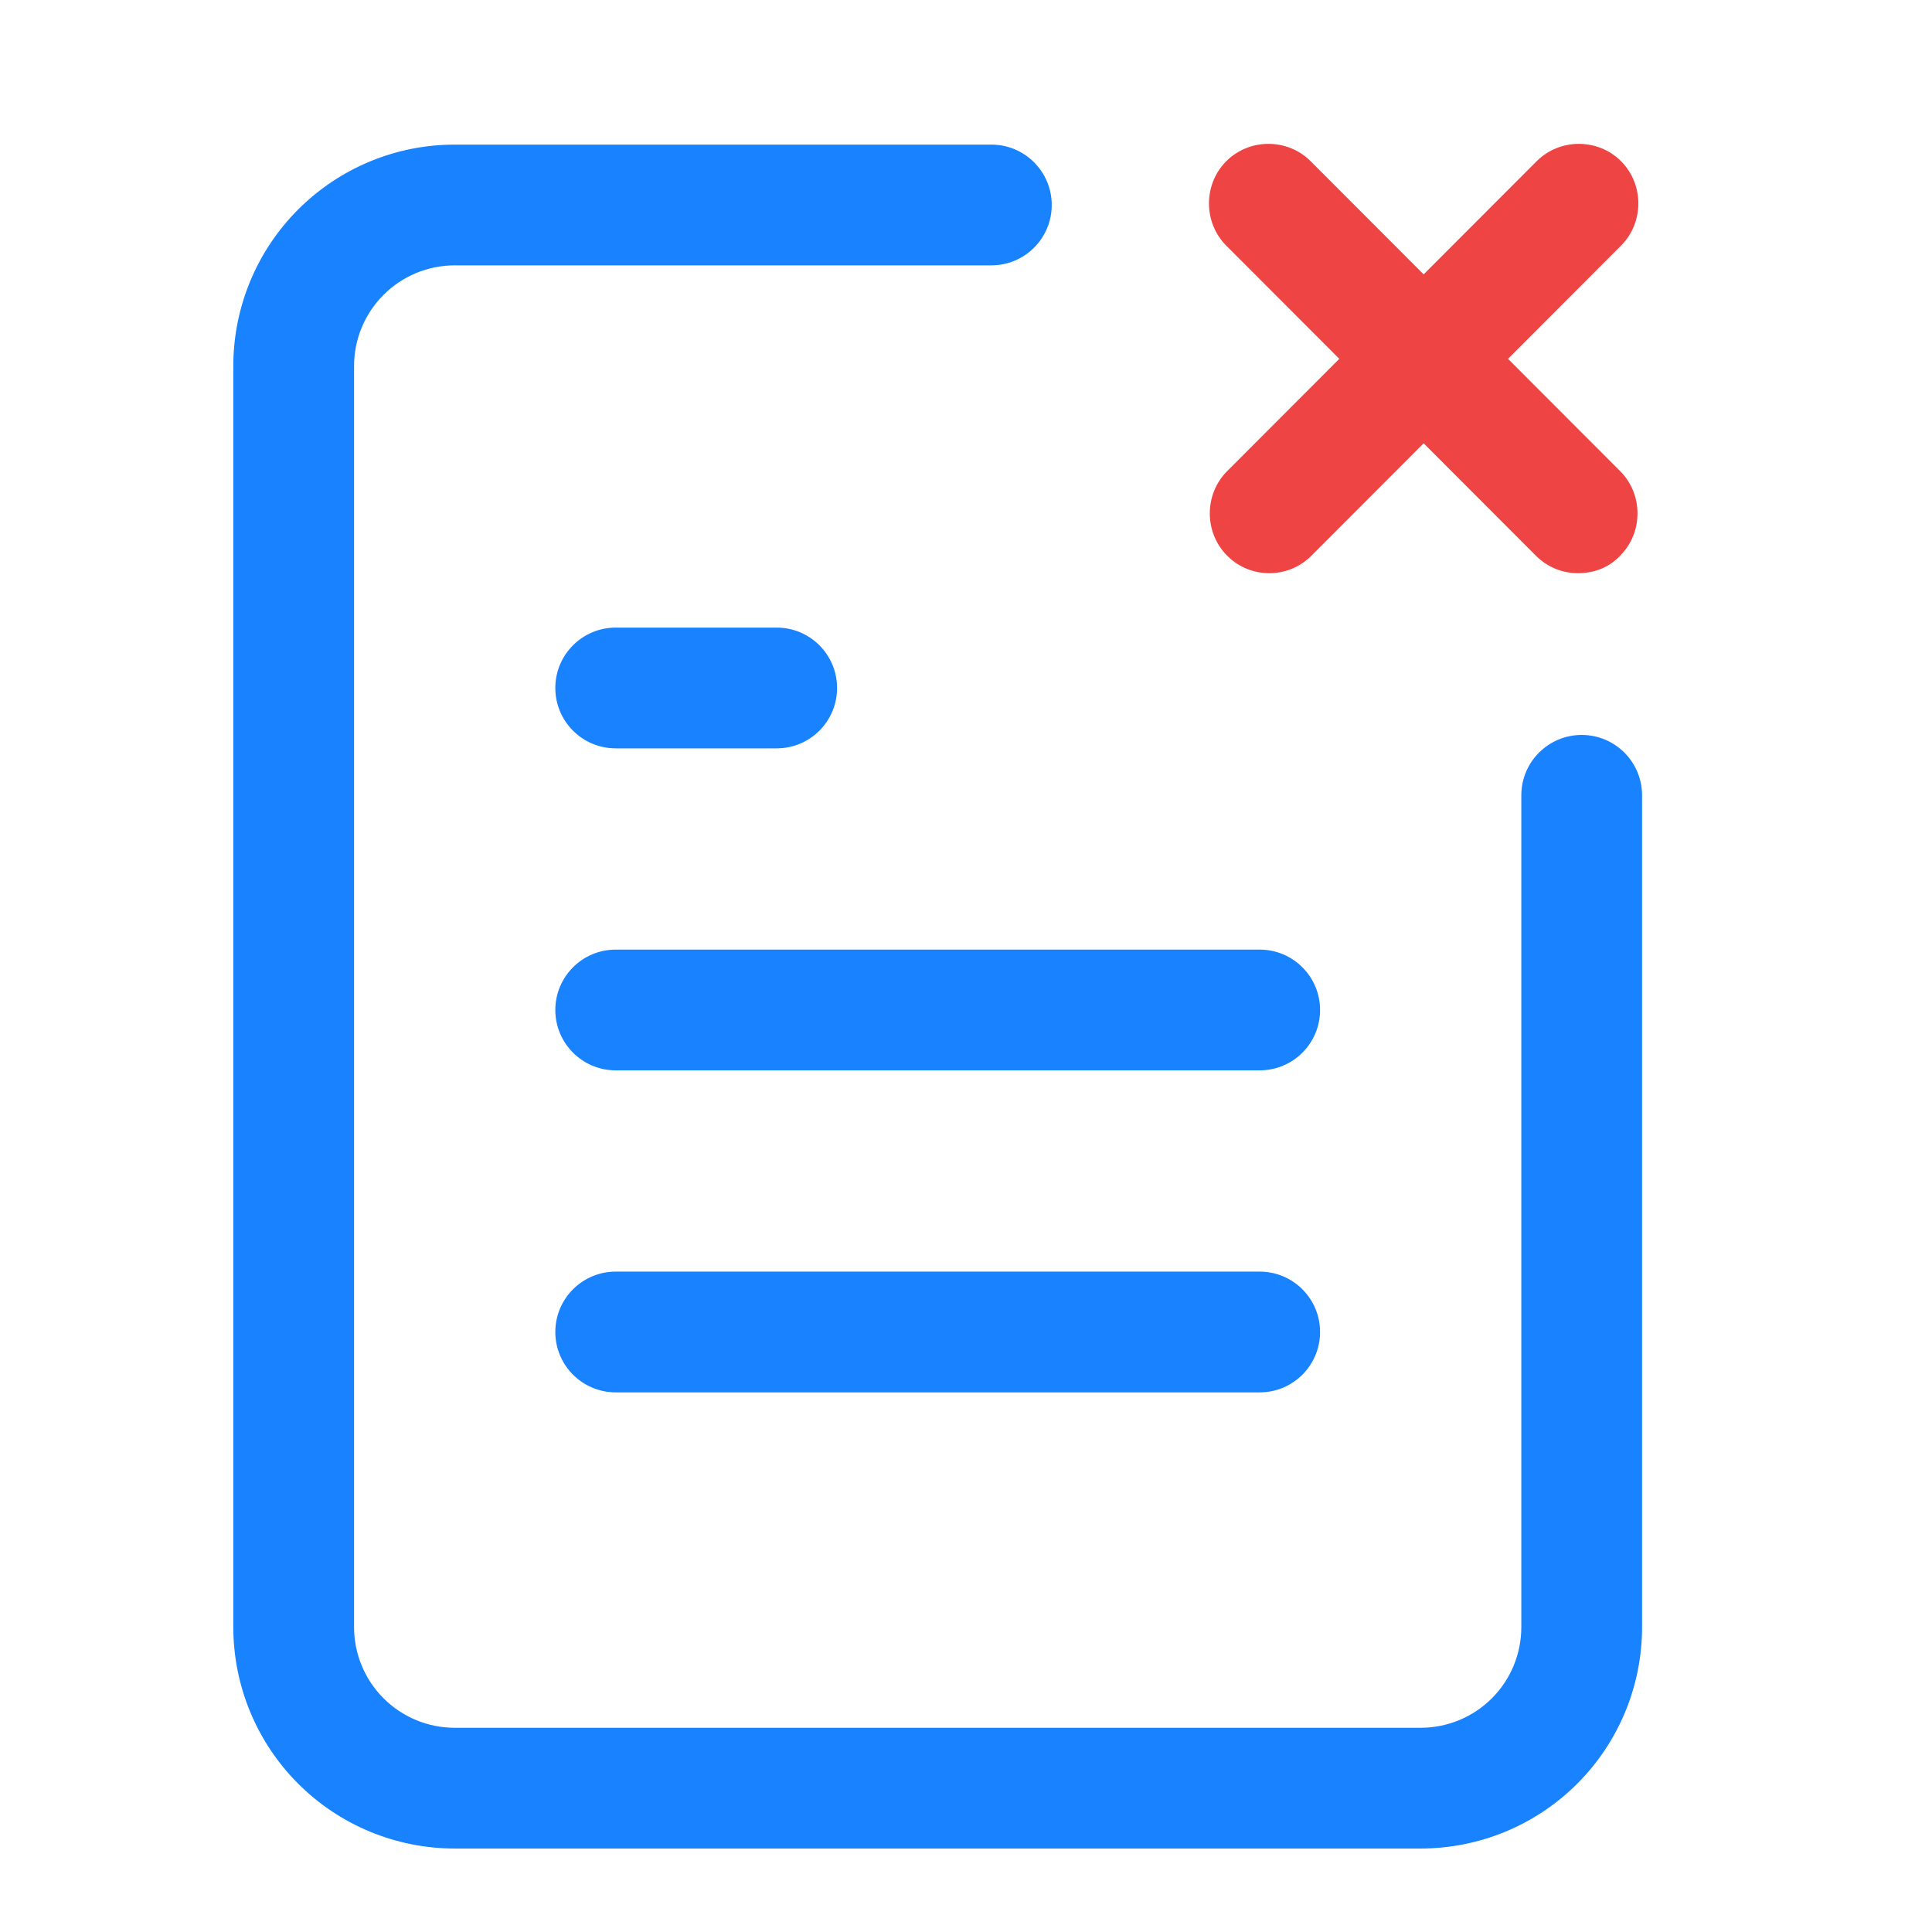 <svg width="72" height="72" viewBox="0 0 72 72" fill="none" xmlns="http://www.w3.org/2000/svg">
<path fill-rule="evenodd" clip-rule="evenodd" d="M11.112 7.806C12.659 6.258 14.757 5.389 16.945 5.389H36.945C38.188 5.389 39.195 6.397 39.195 7.639C39.195 8.882 38.188 9.889 36.945 9.889H16.945C15.951 9.889 14.997 10.284 14.294 10.988C13.59 11.691 13.195 12.645 13.195 13.639V60.639C13.195 61.634 13.59 62.587 14.294 63.291C14.997 63.994 15.951 64.389 16.945 64.389H52.945C53.94 64.389 54.894 63.994 55.597 63.291C56.3 62.587 56.695 61.634 56.695 60.639V29.639C56.695 28.396 57.703 27.389 58.945 27.389C60.188 27.389 61.195 28.396 61.195 29.639V60.639C61.195 62.827 60.326 64.926 58.779 66.473C57.232 68.02 55.133 68.889 52.945 68.889H16.945C14.757 68.889 12.659 68.02 11.112 66.473C9.565 64.926 8.695 62.827 8.695 60.639V13.639C8.695 11.451 9.565 9.353 11.112 7.806Z" fill="#1882FF"/>
<path fill-rule="evenodd" clip-rule="evenodd" d="M20.695 25.639C20.695 24.396 21.703 23.389 22.945 23.389H28.945C30.188 23.389 31.195 24.396 31.195 25.639C31.195 26.882 30.188 27.889 28.945 27.889H22.945C21.703 27.889 20.695 26.882 20.695 25.639Z" fill="#1882FF"/>
<path fill-rule="evenodd" clip-rule="evenodd" d="M20.695 37.639C20.695 36.397 21.703 35.389 22.945 35.389H46.945C48.188 35.389 49.195 36.397 49.195 37.639C49.195 38.882 48.188 39.889 46.945 39.889H22.945C21.703 39.889 20.695 38.882 20.695 37.639Z" fill="#1882FF"/>
<path fill-rule="evenodd" clip-rule="evenodd" d="M20.695 49.639C20.695 48.397 21.703 47.389 22.945 47.389H46.945C48.188 47.389 49.195 48.397 49.195 49.639C49.195 50.882 48.188 51.889 46.945 51.889H22.945C21.703 51.889 20.695 50.882 20.695 49.639Z" fill="#1882FF"/>
<path d="M47.303 21.361C46.739 21.361 46.176 21.153 45.731 20.707C44.871 19.846 44.871 18.421 45.731 17.559L57.268 6.007C58.128 5.146 59.551 5.146 60.411 6.007C61.271 6.868 61.271 8.294 60.411 9.155L48.875 20.707C48.43 21.153 47.866 21.361 47.303 21.361Z" fill="#EF4444"/>
<path d="M58.808 21.361C58.245 21.361 57.681 21.153 57.236 20.707L45.7 9.155C44.84 8.294 44.84 6.868 45.7 6.007C46.56 5.146 47.983 5.146 48.843 6.007L60.38 17.559C61.24 18.421 61.24 19.846 60.38 20.707C59.965 21.153 59.401 21.361 58.808 21.361Z" fill="#EF4444"/>
</svg>
